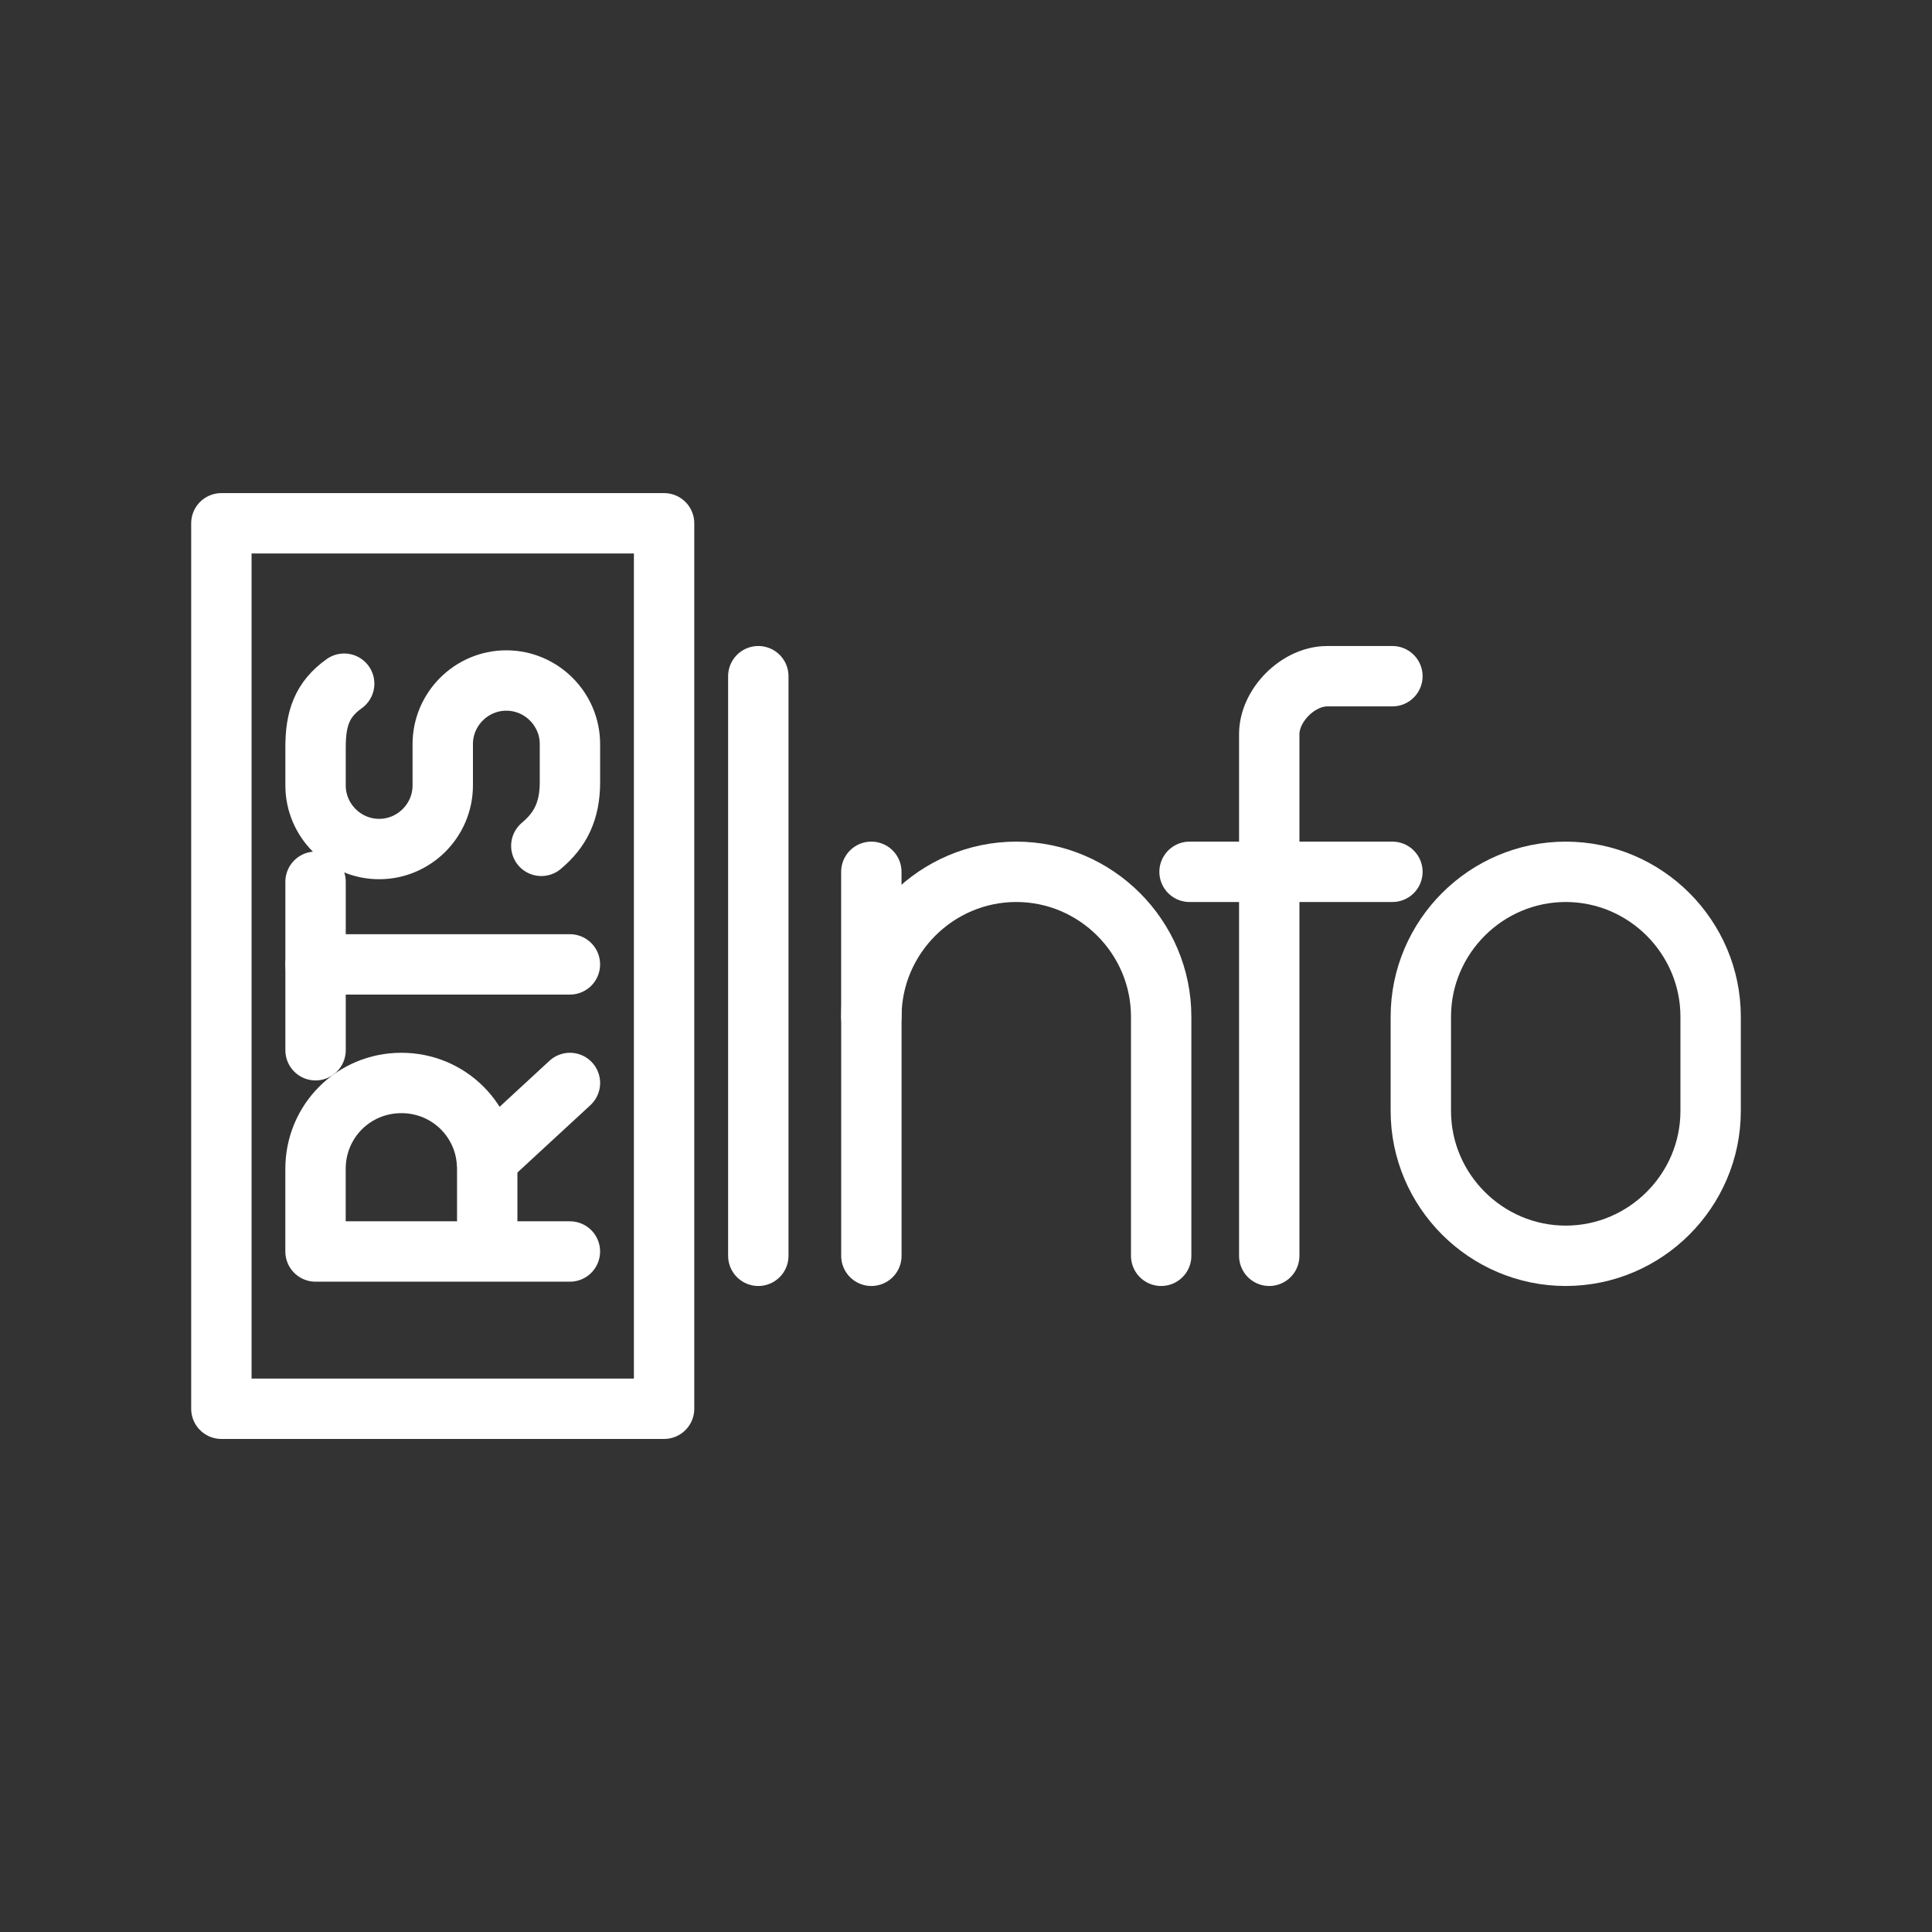 <ns0:svg xmlns:ns0="http://www.w3.org/2000/svg" id="a" viewBox="0 0 48 48" style="stroke-width:1.5px"><ns0:rect x="0" y="0" width="48" height="48" fill="#333333" stroke="none"/><ns0:defs style="stroke-width:1.5px"><ns0:style style="stroke-width:1.5px">.w{fill:none;stroke:#fff;stroke-linecap:round;stroke-linejoin:round;}</ns0:style></ns0:defs><ns0:path id="b" class="w" d="m38.9,31.2h0c-1.98,0-3.6-1.62-3.6-3.6v-2.34c0-1.98,1.62-3.6,3.6-3.6h0c1.98,0,3.6,1.62,3.6,3.6v2.34c0,1.98-1.62,3.6-3.6,3.6Z" style="stroke-width:1.5px" /><ns0:g id="c" style="stroke-width:1.5px"><ns0:g id="d" style="stroke-width:1.5px"><ns0:path id="e" class="w" d="m31.534,31.2v-12.96c0-.72.72-1.44,1.44-1.44h1.62" style="stroke-width:1.5px" /></ns0:g><ns0:line id="f" class="w" x1="29.554" y1="21.66" x2="34.594" y2="21.66" style="stroke-width:1.5px" /></ns0:g><ns0:g id="g" style="stroke-width:1.5px"><ns0:path id="h" class="w" d="m28.849,31.2v-5.94c0-1.98-1.62-3.6-3.6-3.6h0c-1.98,0-3.6,1.62-3.6,3.6v5.94" style="stroke-width:1.5px" /><ns0:line id="i" class="w" x1="21.648" y1="25.26" x2="21.648" y2="21.66" style="stroke-width:1.5px" /></ns0:g><ns0:g id="j" style="stroke-width:1.5px"><ns0:line id="k" class="w" x1="18.84" y1="16.8" x2="18.84" y2="31.2" style="stroke-width:1.5px" /></ns0:g><ns0:g id="l" style="stroke-width:1.5px"><ns0:g id="m" style="stroke-width:1.5px"><ns0:path id="n" class="w" d="m13.449,21.015c.474-.395.711-.869.711-1.58v-.948c0-.869-.711-1.58-1.58-1.58h0c-.869,0-1.58.711-1.58,1.58v1.027c0,.869-.711,1.58-1.58,1.58h0c-.869,0-1.58-.711-1.58-1.58v-.948c0-.711.158-1.185.711-1.58" style="stroke-width:1.5px" /></ns0:g><ns0:g id="o" style="stroke-width:1.5px"><ns0:line id="p" class="w" x1="7.84" y1="26.093" x2="7.84" y2="21.907" style="stroke-width:1.5px" /><ns0:line id="q" class="w" x1="14.159" y1="23.96" x2="7.84" y2="23.96" style="stroke-width:1.5px" /></ns0:g><ns0:g id="r" style="stroke-width:1.5px"><ns0:g id="s" style="stroke-width:1.5px"><ns0:path id="t" class="w" d="m14.159,31.093h-6.32v-2.054c0-1.185.948-2.133,2.133-2.133s2.133.948,2.133,2.133v2.054" style="stroke-width:1.5px" /></ns0:g><ns0:path id="u" class="w" d="m12.094,28.813l2.066-1.907" style="stroke-width:1.5px" /></ns0:g></ns0:g><ns0:rect id="v" class="w" x="5.5" y="13.001" width="10.999" height="21.999" style="stroke-width:1.5px" /></ns0:svg>